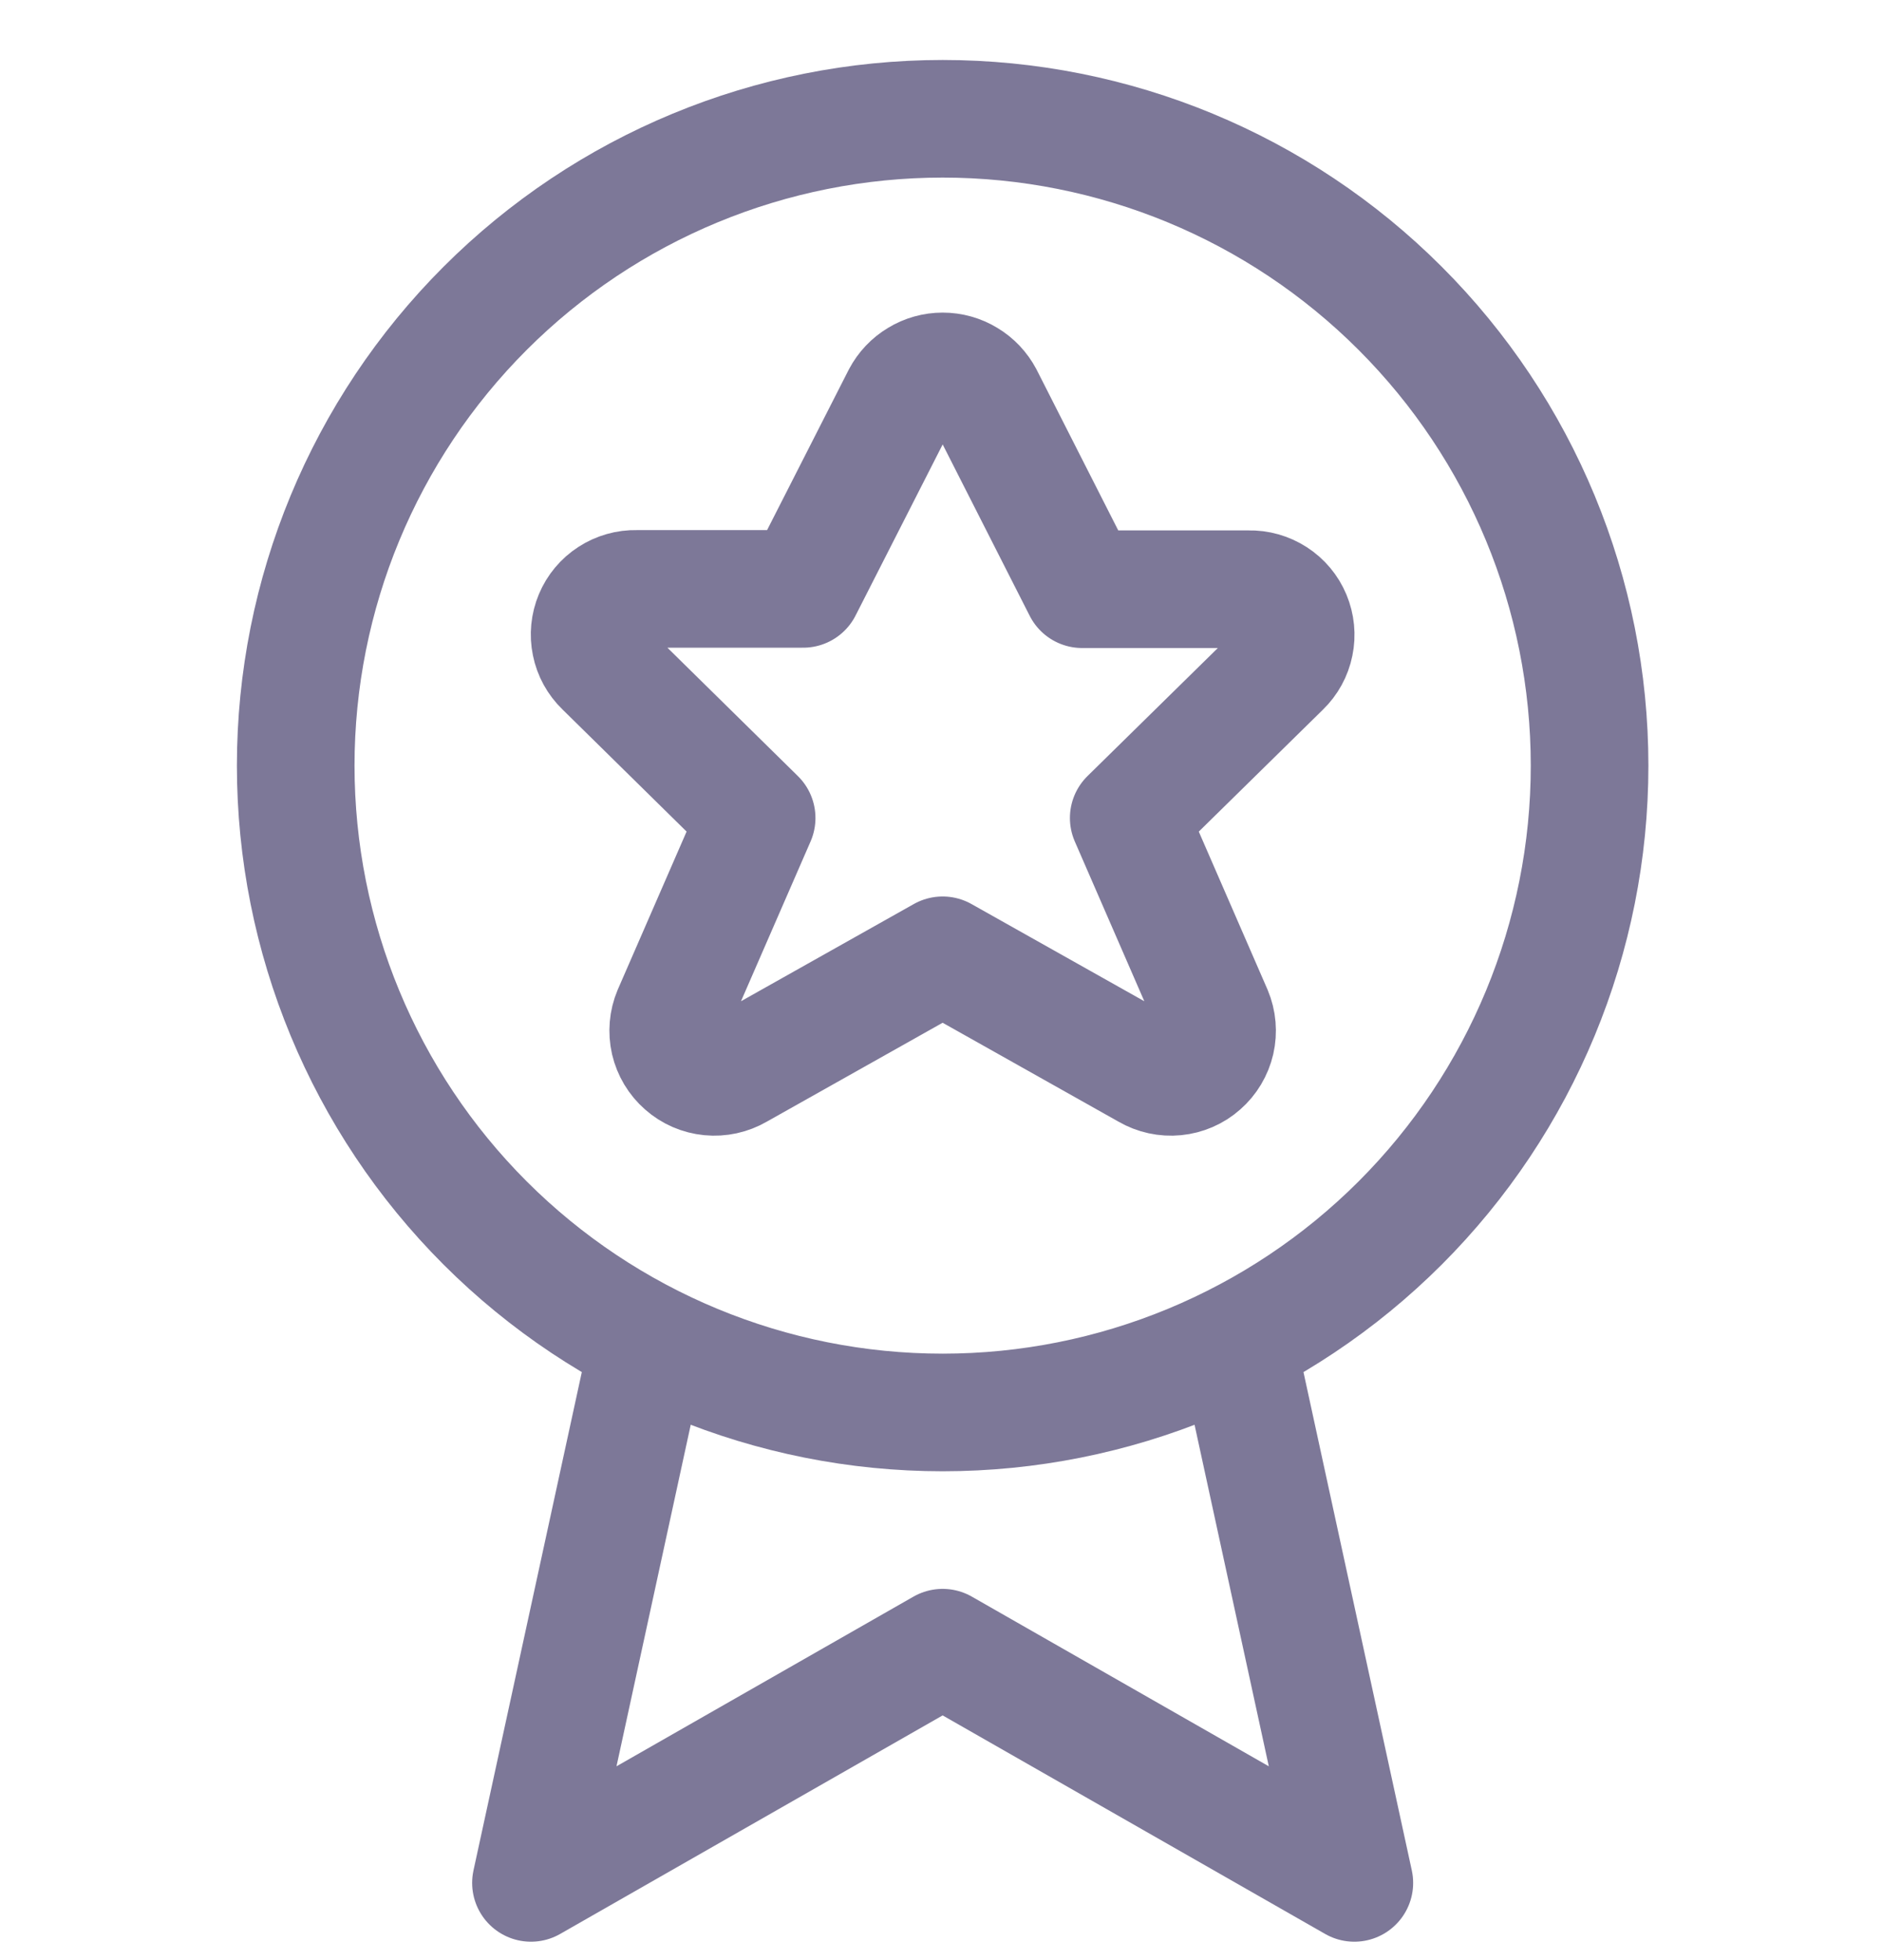 <svg width="24" height="25" viewBox="0 0 24 25" fill="none" xmlns="http://www.w3.org/2000/svg">
<path d="M15.771 17.114L17.271 24.015L12.021 21.015L6.771 24.015L8.271 17.114M3.771 9.765C3.771 11.953 4.64 14.052 6.187 15.599C7.735 17.146 9.833 18.015 12.021 18.015C14.209 18.015 16.308 17.146 17.855 15.599C19.402 14.052 20.271 11.953 20.271 9.765C20.271 7.577 19.402 5.479 17.855 3.932C16.308 2.384 14.209 1.515 12.021 1.515C9.833 1.515 7.735 2.384 6.187 3.932C4.64 5.479 3.771 7.577 3.771 9.765ZM12.552 5.057L13.8 7.515H15.927C16.044 7.512 16.159 7.545 16.258 7.609C16.356 7.672 16.433 7.764 16.478 7.872C16.523 7.98 16.535 8.099 16.511 8.214C16.488 8.329 16.43 8.434 16.346 8.515L14.394 10.433L15.475 12.918C15.523 13.032 15.533 13.158 15.506 13.278C15.478 13.398 15.413 13.507 15.32 13.588C15.228 13.67 15.112 13.72 14.989 13.732C14.866 13.744 14.743 13.717 14.636 13.655L12.021 12.184L9.406 13.655C9.299 13.717 9.176 13.744 9.053 13.732C8.93 13.72 8.814 13.67 8.722 13.588C8.629 13.507 8.564 13.398 8.536 13.278C8.509 13.158 8.519 13.032 8.567 12.918L9.649 10.433L7.696 8.511C7.612 8.43 7.554 8.325 7.531 8.21C7.507 8.095 7.519 7.976 7.564 7.868C7.609 7.76 7.686 7.668 7.784 7.605C7.883 7.541 7.998 7.508 8.115 7.511H10.242L11.491 5.057C11.542 4.961 11.618 4.88 11.712 4.824C11.805 4.767 11.912 4.737 12.021 4.737C12.131 4.737 12.238 4.767 12.331 4.824C12.425 4.88 12.501 4.961 12.552 5.057Z" stroke="#7D7898" stroke-width="1.5" stroke-linecap="round" stroke-linejoin="round"/>
</svg>
